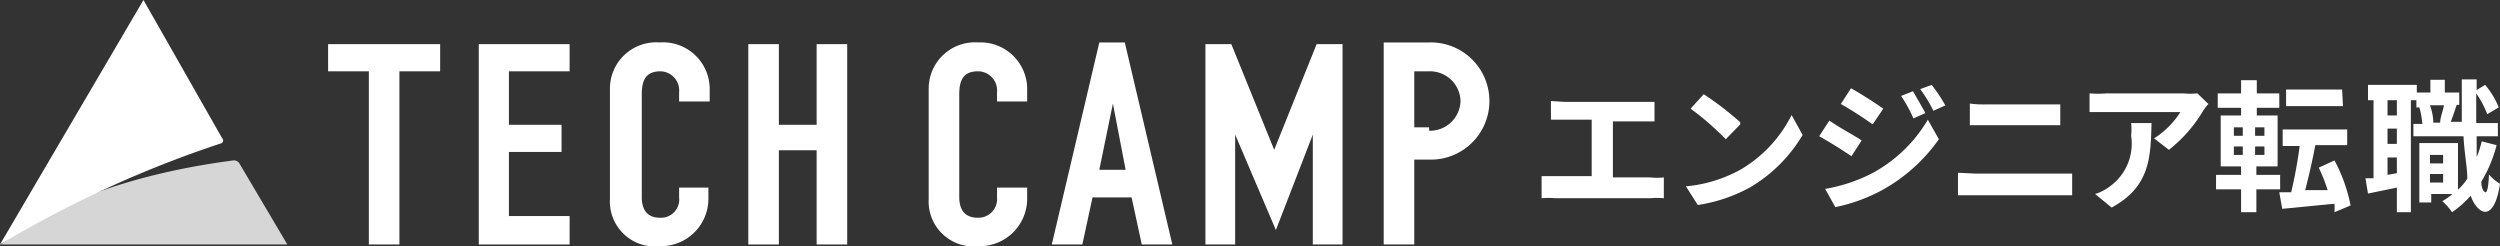 <svg xmlns="http://www.w3.org/2000/svg" viewBox="0 0 58.9 5.8"><rect x="0" y="0" width="58.9" height="5.8" fill="#333333" stroke="none"/><defs><style>.cls-1{fill:#fff;}.cls-2{opacity:0.8;}</style></defs><title>logo-engineer-text-white</title><g id="レイヤー_2" data-name="レイヤー 2"><g id="レイヤー_1-2" data-name="レイヤー 1"><path class="cls-1" d="M36.85,2.4h1.81l.32,0v.46l-.32,0H38V4.18h.88a1.51,1.51,0,0,0,.32,0v.49a1.83,1.83,0,0,0-.32,0H36.65a1.88,1.88,0,0,0-.33,0V4.15l.33,0h.85V2.82h-.65l-.31,0V2.38Z"/><path class="cls-1" d="M41,4a3.08,3.08,0,0,0,1.21-1.29l.26.47a3.53,3.53,0,0,1-1.23,1.23A3.73,3.73,0,0,1,40,4.83l-.28-.44A3.26,3.26,0,0,0,41,4Zm0-1.07-.34.35a6.61,6.61,0,0,0-.83-.72l.31-.34A7.37,7.37,0,0,1,41,2.88Z"/><path class="cls-1" d="M43.86,3.31l-.24.37c-.19-.13-.54-.35-.76-.47l.24-.37C43.32,3,43.69,3.19,43.86,3.31Zm.27.76a3.38,3.38,0,0,0,1.29-1.25l.26.46a4,4,0,0,1-1.32,1.19,4,4,0,0,1-1.12.41L43,4.45A3.77,3.77,0,0,0,44.13,4.07Zm.24-1.51-.25.37a8.82,8.82,0,0,0-.75-.48l.24-.37C43.83,2.2,44.2,2.44,44.37,2.56Zm1,.1-.29.13a3.31,3.31,0,0,0-.29-.53l.28-.11C45.15,2.29,45.28,2.51,45.36,2.66Zm.47-.18-.29.13a3.14,3.14,0,0,0-.31-.51L45.51,2A3.74,3.74,0,0,1,45.83,2.48Z"/><path class="cls-1" d="M46.54,4.09h1.91l.37,0v.51l-.37,0H46.54l-.41,0V4.07Zm.25-1.63h1.38l.37,0v.49l-.37,0H46.8l-.39,0V2.44A2.48,2.48,0,0,0,46.79,2.46Z"/><path class="cls-1" d="M51.9,2.62a3.34,3.34,0,0,1-.8.91l-.35-.27a2,2,0,0,0,.62-.62H49.63l-.4,0V2.2a2.5,2.5,0,0,0,.4,0h1.8a1.79,1.79,0,0,0,.34,0l.26.25A1.09,1.09,0,0,0,51.9,2.62ZM49.75,4.89l-.39-.32a1.06,1.06,0,0,0,.35-.18,1.24,1.24,0,0,0,.5-1.19,1.56,1.56,0,0,0,0-.3h.48C50.67,3.72,50.65,4.4,49.75,4.89Z"/><path class="cls-1" d="M53.16,4.46V5H52.8V4.46h-.59V4.12h.59v-.2h-.48V2.72h.48V2.54h-.55V2.2h.55V1.89h.37V2.2h.53v.34h-.53v.18h.49v1.2h-.5v.2h.56v.34ZM52.63,3.2h.21V3h-.21Zm0,.45h.21v-.2h-.21ZM53.35,3h-.22v.2h.22Zm0,.45h-.22v.2h.22ZM55,5a1.42,1.42,0,0,0,0-.2l-1.23.12-.07-.39h.28a10.62,10.62,0,0,0,.2-1.09h-.4V3.05H55.3v.37h-.75c-.07.36-.16.76-.24,1.06l.53,0a4.18,4.18,0,0,0-.21-.53L55,3.78a3.78,3.78,0,0,1,.38,1.06Zm.2-2.5H53.86V2.11h1.32Z"/><path class="cls-1" d="M58.82,3.42a3.18,3.18,0,0,1-.36.86c0,.16.06.25.1.25s.07-.15.08-.42a1,1,0,0,0,.26.22c-.08.54-.24.66-.35.66s-.26-.14-.34-.38a2.32,2.32,0,0,1-.44.39,1.38,1.38,0,0,0-.23-.26,1.46,1.46,0,0,0,.24-.17h-.5v.2H57V3.37h.91v1.1a1.38,1.38,0,0,0,.22-.26c0-.27-.07-.6-.09-1H56.86V2.92h.21A1.93,1.93,0,0,0,57,2.53l.2,0h-.27V2.36H56.8V5h-.33V4.42l-.68.14-.06-.36.19,0V2.36h-.13V2h1.15v.18h.32v-.3h.34v.3h.34v.29h-.29l.23,0c-.05.15-.1.3-.14.4H58c0-.31,0-.66,0-1h.35v.25L58.55,2a1.92,1.92,0,0,1,.32.53l-.27.16a2.35,2.35,0,0,0-.26-.49c0,.25,0,.48,0,.7h.51v.31h-.5c0,.18,0,.34,0,.49a2.29,2.29,0,0,0,.12-.37ZM56.47,2.36h-.22v.36h.22Zm0,.67h-.22v.36h.22Zm0,1.05V3.71h-.22v.41Zm.78-1.6a1.29,1.29,0,0,1,.08.41l-.14,0h.47l-.17,0c0-.12.07-.29.09-.41Zm0,1.17v.2h.31v-.2Zm.31.65V4.1h-.31v.2Z"/><polyline class="cls-1" points="7.73 1.68 8.69 1.68 8.69 5.76 9.41 5.76 9.41 1.68 10.37 1.68 10.37 1.04 7.73 1.04 7.73 1.68"/><polyline class="cls-1" points="11.28 5.76 13.42 5.76 13.42 5.09 11.99 5.09 11.99 3.58 13.23 3.58 13.23 2.94 11.99 2.94 11.99 1.68 13.42 1.68 13.42 1.04 11.28 1.04 11.28 5.76"/><path class="cls-1" d="M15.54,1a1.09,1.09,0,0,0-1.17,1.09v2.6A1.06,1.06,0,0,0,15.55,5.8a1.12,1.12,0,0,0,1.14-1.09V4.42H16v.23a.43.43,0,0,1-.45.48c-.32,0-.43-.21-.43-.49V2.23c0-.32.08-.55.44-.55a.45.45,0,0,1,.44.49v.22h.72V2.13A1.1,1.1,0,0,0,15.54,1"/><polyline class="cls-1" points="19.24 2.94 18.35 2.94 18.35 1.04 17.63 1.04 17.63 5.76 18.35 5.76 18.35 3.54 19.24 3.54 19.24 5.76 19.96 5.76 19.96 1.04 19.24 1.04 19.24 2.94"/><path class="cls-1" d="M23.05,1a1.09,1.09,0,0,0-1.17,1.09v2.6A1.06,1.06,0,0,0,23.06,5.8,1.12,1.12,0,0,0,24.2,4.71V4.42h-.71v.23a.44.44,0,0,1-.45.48c-.33,0-.44-.21-.44-.49V2.23c0-.32.08-.55.44-.55a.45.45,0,0,1,.45.49v.22h.71V2.13A1.1,1.1,0,0,0,23.05,1"/><path class="cls-1" d="M25.9,1,24.78,5.76h.72l.24-1.11h.92l.24,1.11h.72L26.5,1h-.6m0,3,.32-1.56h0L26.52,4Z"/><polyline class="cls-1" points="30.02 3.53 29.01 1.04 28.4 1.04 28.4 5.76 29.1 5.76 29.1 3.17 30.06 5.42 30.93 3.17 30.93 5.76 31.63 5.76 31.63 1.04 31.02 1.04 30.02 3.53"/><path class="cls-1" d="M33.67,1H32.6V5.76h.72v-2h.35a1.38,1.38,0,0,0,1.42-1.34A1.38,1.38,0,0,0,33.67,1m0,2h-.35V1.68h.35a.72.72,0,0,1,.74.7A.72.72,0,0,1,33.67,3.08Z"/><g class="cls-2"><path class="cls-1" d="M0,5.76H6.77L5.64,3.85a.15.15,0,0,0-.15-.07c-.48.07-3.62.44-5.49,2Z"/></g><path class="cls-1" d="M0,5.76A26.1,26.1,0,0,1,5.23,3.37a.08.08,0,0,0,0-.12L3.38,0Z"/></g></g></svg>